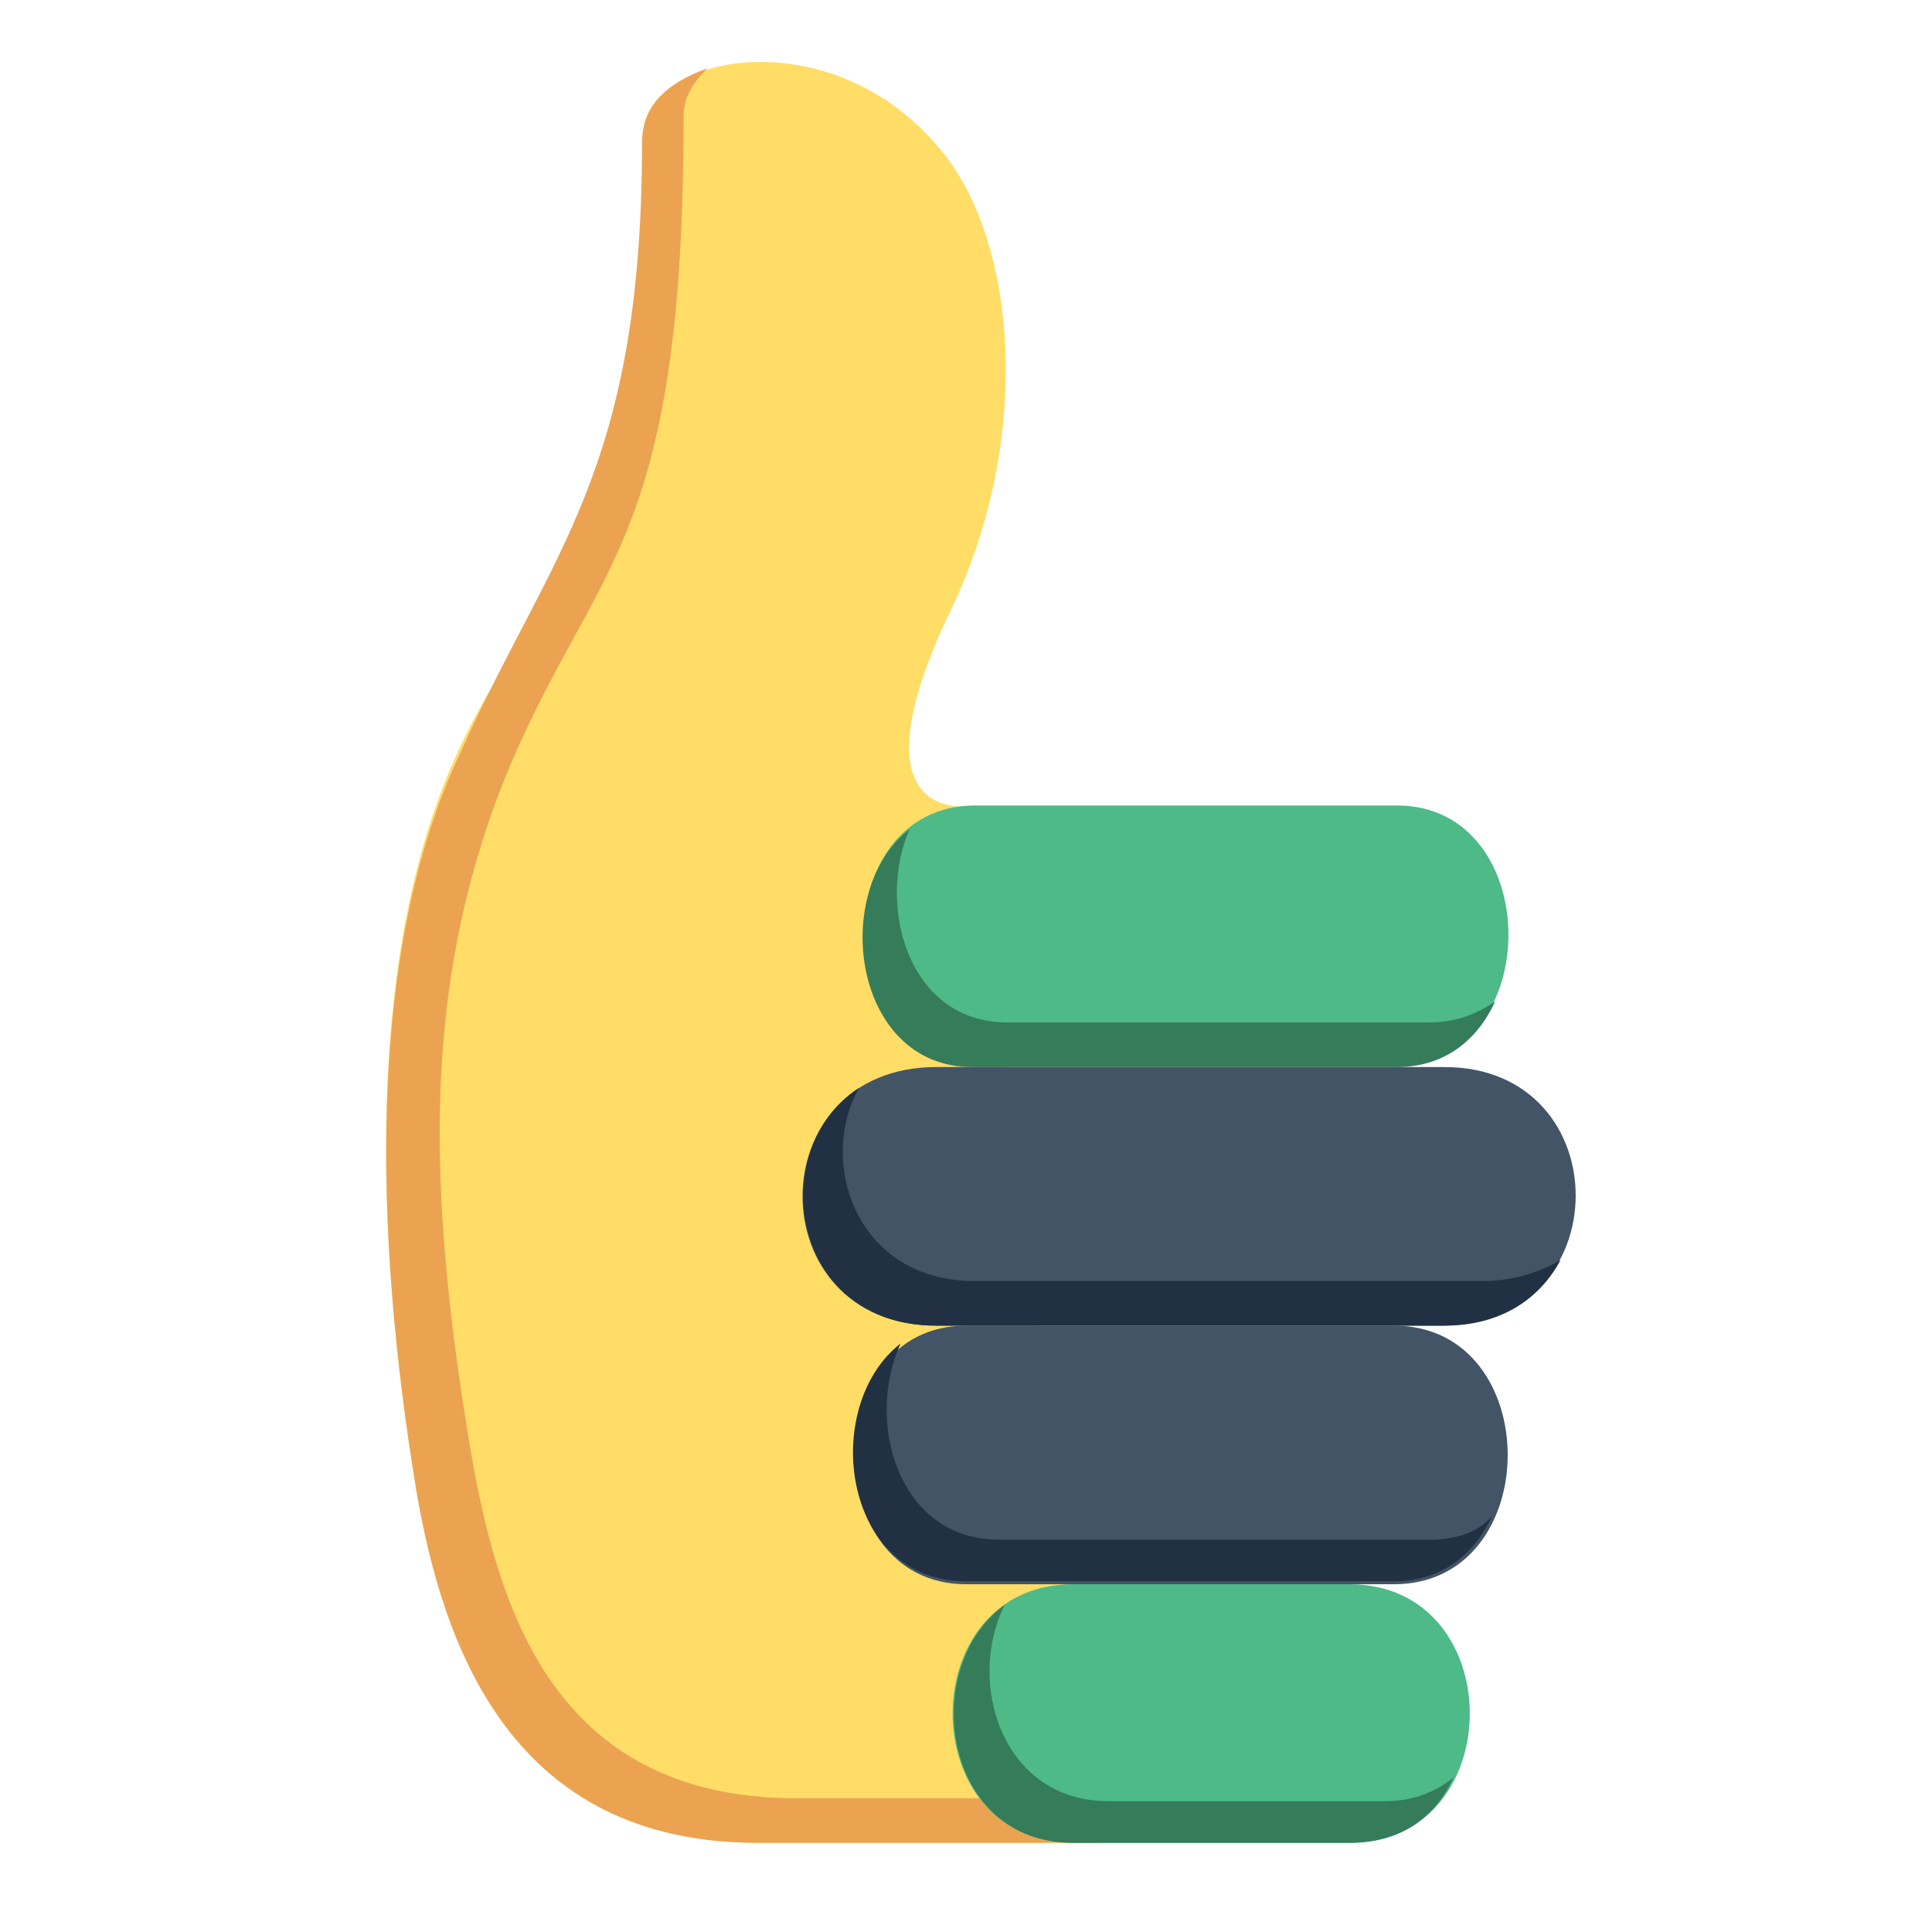 <svg width="65" height="65" xmlns="http://www.w3.org/2000/svg"><g fill-rule="nonzero" fill="none"><path d="M32.8 27.1s-4.4.9-.8-6.6c2.6-5.4 2.3-11.7 0-15C28.2.2 20.9 1.9 21.7 5c2.6 10.5-3.3 13.7-6.3 20.3-3.1 6.7-2.8 16.3-1.4 24.8.9 5.3 3.2 11.9 11.5 11.9H37l-4.2-34.9" fill="#FFDD67"/><path d="M26.8 60.5c-8.3 0-10.1-6.6-11-11.9-1.4-8.5-1.6-15.3 1.1-22.2 3-7.5 6.1-7.7 6.1-22.5 0-.7.4-1.2.8-1.6-1.4.5-2.2 1.3-2.2 2.5 0 11.1-3.1 13.8-6.1 20.5-3.2 6.7-2.9 16.3-1.5 24.8.9 5.3 3.2 11.9 11.5 11.9H37v-1.5H26.8" fill="#EBA352"/><path d="M47 35.8H32.8c-5 0-5-8.7 0-8.7H47c5 0 5 8.7 0 8.7" fill="#4DBA87"/><path d="M33.9 34.4c-3.4 0-4.4-4-3.3-6.5-2.7 2.1-1.9 8 2.1 8H47c1.6 0 2.7-.9 3.3-2.2-.6.4-1.3.7-2.2.7H33.9z" fill="#357C5B"/><path d="M48.5 44.6h-17c-6 0-6-8.7 0-8.7h17.1c5.9 0 5.9 8.7-.1 8.7" fill="#435466"/><path d="M49.9 43.1H32.8c-4 0-5.3-4-3.9-6.5-3.2 2.1-2.3 8 2.6 8h17.1c1.9 0 3.2-.9 3.9-2.2-.7.4-1.6.7-2.6.7" fill="#213143"/><path d="M46.9 53.3H32.5c-5 0-5-8.7 0-8.7h14.4c5.1 0 5.1 8.7 0 8.7" fill="#435466"/><path d="M48.1 51.8H33.6c-3.4 0-4.5-4-3.3-6.6-2.7 2.1-2 8 2.2 8h14.4c1.6 0 2.7-.9 3.3-2.2-.5.6-1.3.8-2.1.8" fill="#213143"/><path d="M45.4 62h-9.3c-5.4 0-5.4-8.7 0-8.7h9.3c5.4 0 5.4 8.7 0 8.7" fill="#4DBA87"/><path d="M46.6 60.6h-9.3c-3.6 0-4.8-4-3.5-6.6-2.9 2.1-2.1 8 2.3 8h9.3c1.8 0 2.9-.9 3.5-2.2-.6.5-1.4.8-2.3.8" fill="#357C5B"/></g></svg>